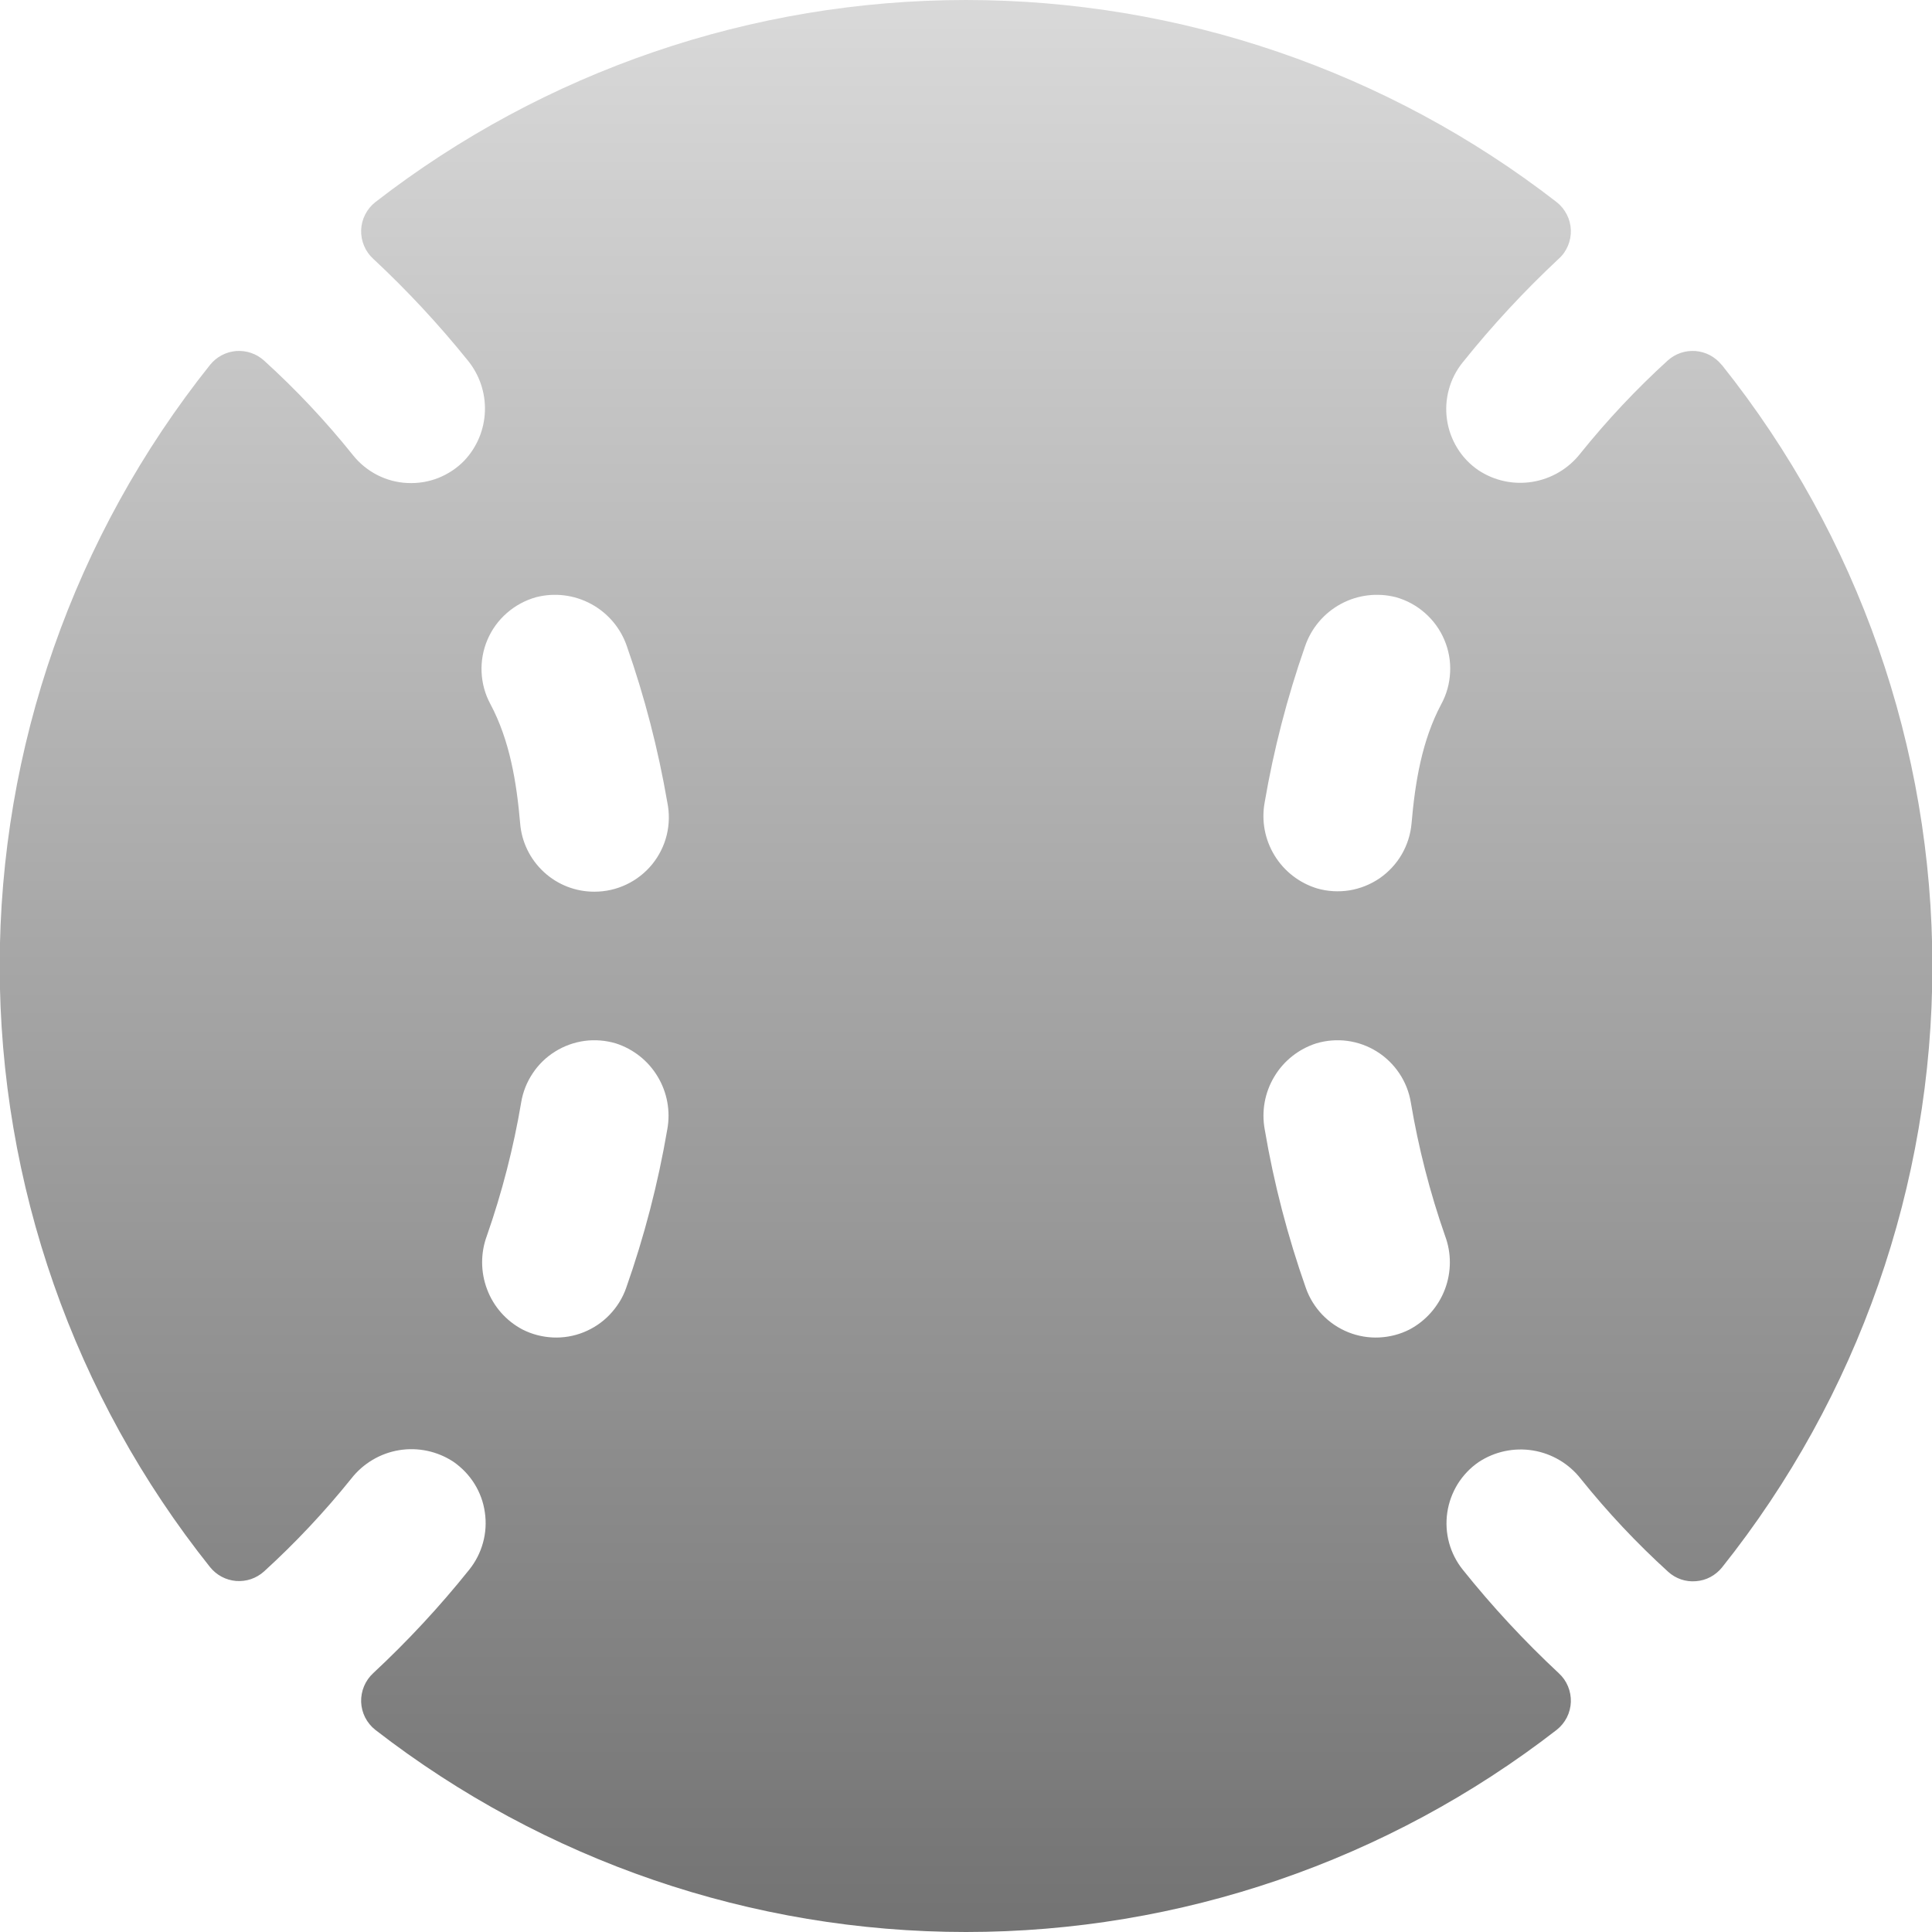 <svg width="26" height="26" viewBox="0 0 26 26" fill="none" xmlns="http://www.w3.org/2000/svg">
<path d="M23.169 4.91C23.126 4.857 23.073 4.813 23.013 4.781C22.953 4.749 22.887 4.73 22.819 4.724C22.751 4.719 22.683 4.727 22.618 4.749C22.554 4.771 22.494 4.806 22.444 4.851C22.02 5.237 21.628 5.655 21.269 6.101C21.11 6.305 20.88 6.442 20.625 6.484C20.37 6.526 20.109 6.47 19.894 6.327C19.78 6.249 19.684 6.148 19.612 6.031C19.54 5.914 19.492 5.783 19.473 5.647C19.453 5.51 19.462 5.371 19.499 5.238C19.535 5.106 19.599 4.982 19.686 4.875C20.082 4.38 20.514 3.915 20.977 3.482C21.031 3.434 21.073 3.374 21.101 3.307C21.129 3.24 21.142 3.168 21.14 3.096C21.137 3.023 21.119 2.952 21.086 2.888C21.053 2.823 21.007 2.766 20.95 2.721C18.675 0.957 15.878 9.15527e-05 13 9.15527e-05C10.121 9.15527e-05 7.325 0.957 5.05 2.721C4.993 2.766 4.947 2.823 4.914 2.888C4.881 2.952 4.863 3.023 4.86 3.096C4.858 3.168 4.871 3.24 4.899 3.307C4.927 3.374 4.969 3.434 5.022 3.482C5.478 3.907 5.903 4.364 6.294 4.849C6.451 5.041 6.534 5.283 6.526 5.531C6.518 5.78 6.42 6.016 6.25 6.197C6.151 6.3 6.031 6.379 5.899 6.432C5.767 6.484 5.625 6.507 5.483 6.5C5.342 6.494 5.203 6.457 5.076 6.392C4.95 6.327 4.838 6.236 4.75 6.125C4.385 5.669 3.984 5.243 3.551 4.85C3.5 4.805 3.441 4.77 3.377 4.749C3.312 4.727 3.244 4.719 3.176 4.724C3.109 4.73 3.043 4.749 2.983 4.781C2.923 4.813 2.87 4.857 2.827 4.91C0.994 7.208 -0.004 10.06 -0.004 13C-0.004 15.94 0.994 18.792 2.827 21.09C2.87 21.143 2.923 21.187 2.983 21.219C3.043 21.251 3.109 21.27 3.177 21.276C3.245 21.281 3.313 21.273 3.378 21.251C3.442 21.229 3.502 21.194 3.552 21.149C3.976 20.763 4.368 20.345 4.727 19.899C4.886 19.695 5.116 19.558 5.37 19.516C5.625 19.474 5.887 19.53 6.102 19.672C6.216 19.751 6.312 19.851 6.385 19.968C6.458 20.085 6.506 20.216 6.525 20.353C6.545 20.489 6.537 20.628 6.5 20.761C6.464 20.894 6.4 21.018 6.314 21.125C5.918 21.62 5.486 22.085 5.022 22.517C4.969 22.566 4.927 22.626 4.899 22.693C4.871 22.76 4.858 22.832 4.86 22.904C4.863 22.977 4.881 23.048 4.914 23.113C4.947 23.177 4.993 23.234 5.05 23.279C7.325 25.043 10.121 26 13 26C15.878 26 18.675 25.043 20.95 23.279C21.007 23.234 21.053 23.177 21.086 23.113C21.119 23.048 21.137 22.977 21.14 22.904C21.142 22.832 21.129 22.76 21.101 22.693C21.073 22.626 21.031 22.566 20.977 22.517C20.514 22.085 20.082 21.62 19.686 21.125C19.6 21.018 19.537 20.894 19.501 20.762C19.465 20.629 19.457 20.49 19.477 20.354C19.497 20.218 19.545 20.088 19.617 19.971C19.69 19.855 19.785 19.754 19.899 19.676C20.114 19.534 20.375 19.478 20.631 19.52C20.885 19.562 21.115 19.698 21.274 19.902C21.633 20.349 22.025 20.767 22.449 21.152C22.499 21.198 22.559 21.233 22.623 21.255C22.688 21.277 22.756 21.285 22.824 21.279C22.892 21.274 22.958 21.255 23.018 21.223C23.078 21.191 23.131 21.147 23.174 21.094C25.007 18.796 26.005 15.943 26.005 13.004C26.005 10.064 25.007 7.212 23.174 4.914L23.169 4.91ZM7.214 8.037C7.463 7.973 7.728 8.005 7.955 8.128C8.182 8.251 8.354 8.454 8.437 8.699C8.676 9.381 8.857 10.082 8.98 10.795C9.01 10.941 9.008 11.091 8.973 11.236C8.938 11.38 8.871 11.515 8.777 11.631C8.683 11.746 8.565 11.839 8.43 11.903C8.296 11.967 8.149 12 8 12C7.748 12.001 7.505 11.907 7.32 11.736C7.135 11.566 7.02 11.332 7 11.081C6.952 10.526 6.861 9.967 6.6 9.476C6.528 9.344 6.488 9.197 6.481 9.047C6.474 8.897 6.501 8.747 6.56 8.609C6.619 8.471 6.708 8.348 6.822 8.249C6.935 8.15 7.069 8.078 7.214 8.037ZM8.98 15.199C8.856 15.925 8.671 16.639 8.426 17.334C8.379 17.468 8.303 17.59 8.204 17.693C8.106 17.796 7.986 17.876 7.854 17.929C7.722 17.982 7.58 18.006 7.438 17.999C7.296 17.992 7.157 17.956 7.03 17.891C6.811 17.775 6.642 17.583 6.555 17.351C6.467 17.119 6.466 16.863 6.552 16.631C6.756 16.047 6.911 15.446 7.014 14.835C7.037 14.695 7.09 14.562 7.169 14.444C7.247 14.326 7.35 14.226 7.471 14.151C7.591 14.076 7.726 14.027 7.867 14.008C8.007 13.989 8.15 14.001 8.286 14.041C8.523 14.117 8.724 14.276 8.851 14.489C8.979 14.702 9.025 14.954 8.98 15.199ZM18.97 17.891C18.843 17.956 18.704 17.992 18.562 17.999C18.419 18.006 18.278 17.982 18.145 17.929C18.013 17.876 17.894 17.796 17.795 17.693C17.697 17.59 17.621 17.468 17.574 17.334C17.329 16.639 17.143 15.925 17.02 15.199C16.975 14.954 17.021 14.702 17.149 14.489C17.276 14.276 17.477 14.117 17.714 14.041C17.849 14.001 17.992 13.989 18.133 14.008C18.274 14.027 18.409 14.076 18.529 14.151C18.649 14.226 18.752 14.326 18.831 14.444C18.91 14.562 18.963 14.695 18.986 14.835C19.089 15.446 19.243 16.047 19.447 16.631C19.534 16.863 19.533 17.119 19.445 17.351C19.357 17.583 19.188 17.775 18.97 17.891ZM19.396 9.476C19.135 9.967 19.044 10.526 18.996 11.081C18.983 11.228 18.938 11.37 18.864 11.498C18.79 11.625 18.688 11.735 18.567 11.819C18.445 11.902 18.307 11.958 18.161 11.982C18.016 12.005 17.867 11.997 17.725 11.956C17.486 11.883 17.282 11.725 17.152 11.512C17.022 11.299 16.974 11.046 17.019 10.8C17.141 10.086 17.323 9.384 17.562 8.7C17.645 8.455 17.817 8.251 18.044 8.128C18.271 8.005 18.536 7.973 18.786 8.037C18.931 8.078 19.064 8.15 19.177 8.25C19.29 8.349 19.379 8.472 19.437 8.61C19.496 8.748 19.523 8.898 19.515 9.048C19.508 9.198 19.468 9.344 19.396 9.476Z" fill="url(#paint0_linear_282_511)"/>
<defs>
<linearGradient id="paint0_linear_282_511" x1="13.001" y1="9.15527e-05" x2="13.001" y2="26" gradientUnits="userSpaceOnUse">
<stop stop-color="#D9D9D9"/>
<stop offset="1" stop-color="#737373"/>
</linearGradient>
</defs>
</svg>
